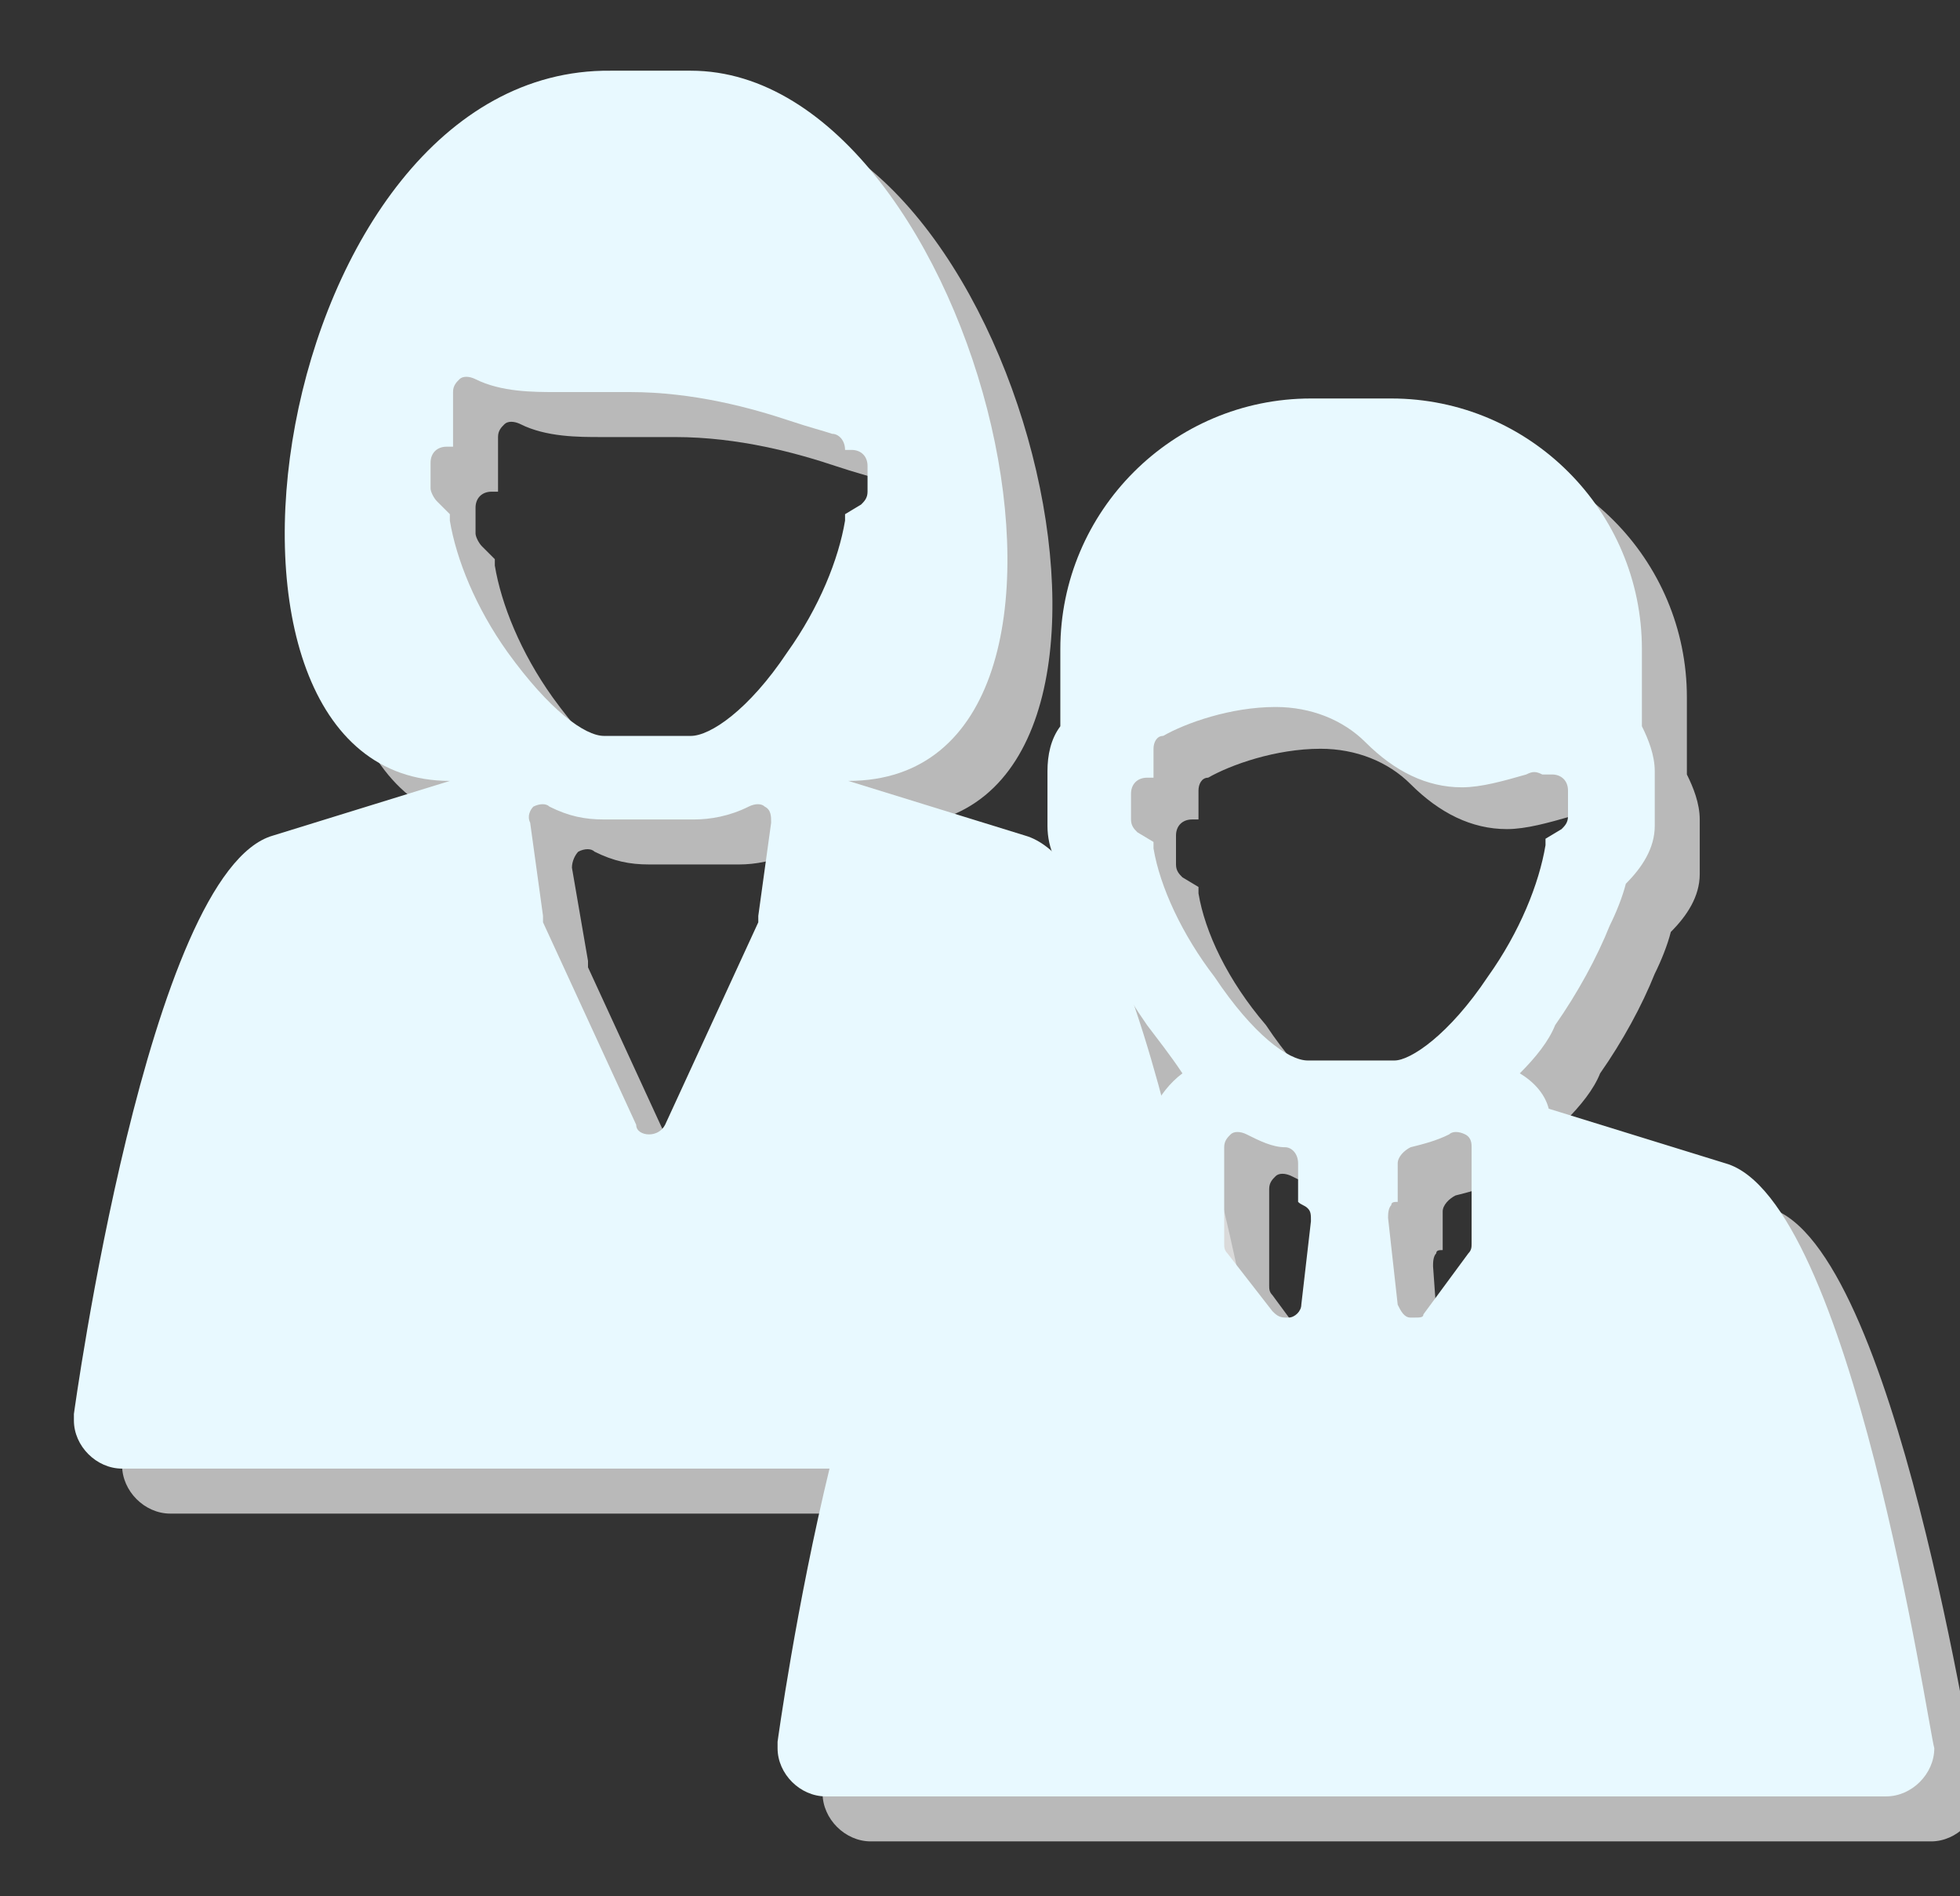 <?xml version="1.0" encoding="utf-8"?>
<!-- Generator: Adobe Illustrator 25.1.0, SVG Export Plug-In . SVG Version: 6.00 Build 0)  -->
<svg version="1.1" id="レイヤー_1" xmlns="http://www.w3.org/2000/svg" xmlns:xlink="http://www.w3.org/1999/xlink" x="0px"
	 y="0px" viewBox="0 0 61 59" style="enable-background:new 0 0 61 59;" xml:space="preserve">
<rect x="0" y="0" width="61" height="59" fill="#333333" stroke="none"/>
<style type="text/css">
	.st0{opacity:0.75;}
	.st1{fill:#E5E5E5;}
	.st2{fill:#E8F9FF;}
</style>
<g>
	<g class="st0">
		<path class="st1" d="M33.3,27.4l-5.5-1.7c9.4,0,4.1-22.1-4.9-22.1h-2.5c-10.5,0-13.8,22.1-4.9,22.1l-5.5,1.7
			c-3.9,1.1-6.2,18-6.2,18c0,0,0,0.1,0,0.2c0,0.8,0.7,1.5,1.5,1.5h32.9c0.8,0,1.5-0.7,1.5-1.5c0-0.1,0-0.1,0-0.2
			C39.5,45.4,37.2,28.5,33.3,27.4L33.3,27.4z M18,26.5c0.2-0.1,0.4-0.1,0.5,0c0.6,0.3,1.1,0.4,1.7,0.4H23c0.5,0,1.1-0.1,1.7-0.4
			c0.2-0.1,0.4-0.1,0.5,0c0.2,0.1,0.2,0.3,0.2,0.5L25,29.9c0,0.1,0,0.1,0,0.2l-2.9,6.3c-0.1,0.2-0.3,0.3-0.5,0.3
			c-0.2,0-0.4-0.1-0.4-0.3l-2.9-6.3c0,0,0-0.1,0-0.2L17.8,27C17.8,26.8,17.9,26.6,18,26.5L18,26.5z M15,17c-0.1-0.1-0.2-0.3-0.2-0.4
			v-0.8c0-0.3,0.2-0.5,0.5-0.5h0.2v-1.7c0-0.2,0.1-0.3,0.2-0.4c0.1-0.1,0.3-0.1,0.5,0c0.8,0.4,1.8,0.4,2.5,0.4c0.5,0,1,0,1.4,0
			c0.1,0,0.3,0,0.4,0c0.2,0,0.3,0,0.5,0c2,0,3.8,0.5,5,0.9c0.6,0.2,1,0.3,1.3,0.4c0.2,0,0.4,0.2,0.4,0.5v0h0.2
			c0.3,0,0.5,0.2,0.5,0.5v0.8c0,0.2-0.1,0.3-0.2,0.4l-0.5,0.3l0,0.2c-0.2,1.2-0.8,2.7-1.8,4.1c-1.2,1.8-2.4,2.6-3,2.6h-2.7
			c-0.6,0-1.7-0.8-3-2.6c-1-1.4-1.6-2.9-1.8-4.1l0-0.2L15,17z"/>
	</g>
	<g>
		<g>
			<path class="st2" d="M31.9,26l-5.5-1.7c9.4,0,4.1-22.1-4.9-22.1h-2.5C8.4,2.1,5.1,24.3,14,24.3L8.5,26c-3.9,1.1-6.2,18-6.2,18
				c0,0,0,0.1,0,0.2c0,0.8,0.7,1.5,1.5,1.5h32.9c0.8,0,1.5-0.7,1.5-1.5c0-0.1,0-0.1,0-0.2C38.1,43.9,35.8,27.1,31.9,26L31.9,26z
				 M16.6,25.1c0.2-0.1,0.4-0.1,0.5,0c0.6,0.3,1.1,0.4,1.7,0.4h2.8c0.5,0,1.1-0.1,1.7-0.4c0.2-0.1,0.4-0.1,0.5,0
				c0.2,0.1,0.2,0.3,0.2,0.5l-0.4,2.9c0,0.1,0,0.1,0,0.2l-2.9,6.3c-0.1,0.2-0.3,0.3-0.5,0.3c-0.2,0-0.4-0.1-0.4-0.3l-2.9-6.3
				c0,0,0-0.1,0-0.2l-0.4-2.9C16.4,25.4,16.5,25.2,16.6,25.1L16.6,25.1z M13.6,15.6c-0.1-0.1-0.2-0.3-0.2-0.4v-0.8
				c0-0.3,0.2-0.5,0.5-0.5h0.2v-1.7c0-0.2,0.1-0.3,0.2-0.4c0.1-0.1,0.3-0.1,0.5,0c0.8,0.4,1.8,0.4,2.5,0.4c0.5,0,1,0,1.4,0
				c0.1,0,0.3,0,0.4,0c0.2,0,0.3,0,0.5,0c2,0,3.8,0.5,5,0.9c0.6,0.2,1,0.3,1.3,0.4c0.2,0,0.4,0.2,0.4,0.5v0h0.2
				c0.3,0,0.5,0.2,0.5,0.5v0.8c0,0.2-0.1,0.3-0.2,0.4l-0.5,0.3l0,0.2c-0.2,1.2-0.8,2.7-1.8,4.1c-1.2,1.8-2.4,2.6-3,2.6h-2.7
				c-0.6,0-1.7-0.8-3-2.6c-1-1.4-1.6-2.9-1.8-4.1l0-0.2L13.6,15.6z"/>
		</g>
	</g>
</g>
<g>
	<g class="st0">
		<path class="st1" d="M55.1,37.6L49.6,36c-0.1-0.4-0.4-0.8-0.9-1.1c0.5-0.5,0.9-1,1.1-1.5c0.7-1,1.3-2.1,1.7-3.1
			c0.2-0.4,0.4-0.9,0.5-1.3c0.5-0.5,0.9-1.1,0.9-1.8v-1.7c0-0.5-0.2-1-0.4-1.4v-2.4c0-4.3-3.5-7.8-7.8-7.8h-2.5
			c-4.3,0-7.8,3.5-7.8,7.8V24c-0.3,0.4-0.4,0.9-0.4,1.4v1.7c0,0.7,0.3,1.4,0.9,1.8c0.1,0.4,0.3,0.9,0.5,1.3c0.4,1,1,2.1,1.7,3.1
			c0.3,0.4,0.7,0.9,1.1,1.5c-0.4,0.3-0.7,0.7-0.9,1.1l-5.5,1.7c-3.9,1.1-6.2,18-6.2,18c0,0.1,0,0.1,0,0.2c0,0.8,0.7,1.5,1.5,1.5h33
			c0.8,0,1.5-0.7,1.5-1.5C61.4,55.2,59,38.8,55.1,37.6L55.1,37.6z M42.1,39c0.1,0.1,0.1,0.2,0.1,0.4L41.9,42c0,0.2-0.2,0.4-0.4,0.4
			c0,0-0.1,0-0.1,0c-0.2,0-0.3-0.1-0.4-0.2l-1.4-1.9c-0.1-0.1-0.1-0.2-0.1-0.3l0-3c0-0.2,0.1-0.3,0.2-0.4c0.1-0.1,0.3-0.1,0.5,0
			c0.4,0.2,0.8,0.4,1.2,0.4c0.2,0,0.4,0.2,0.4,0.5v1.2C42,38.9,42,38.9,42.1,39L42.1,39z M44.6,39.4c0-0.1,0-0.3,0.1-0.4
			c0-0.1,0.1-0.1,0.2-0.1v-1.2c0-0.2,0.2-0.4,0.4-0.5c0.4-0.1,0.8-0.2,1.2-0.4c0.1-0.1,0.3-0.1,0.5,0c0.2,0.1,0.2,0.3,0.2,0.4v3
			c0,0.1,0,0.2-0.1,0.3l-1.4,1.9c-0.1,0.1-0.2,0.2-0.4,0.2c0,0-0.1,0-0.1,0c-0.2,0-0.3-0.2-0.4-0.4L44.6,39.4z M37.3,27.8l0-0.2
			l-0.5-0.3c-0.1-0.1-0.2-0.2-0.2-0.4V26c0-0.3,0.2-0.5,0.5-0.5h0.2v-0.9c0-0.2,0.1-0.4,0.3-0.4c0.7-0.4,2.1-0.9,3.5-0.9
			c1.1,0,2.1,0.4,2.8,1.1c0.9,0.9,1.9,1.4,3,1.4c0.6,0,1.3-0.2,2-0.4c0.2-0.1,0.3-0.1,0.5,0c0.1,0,0.1,0.1,0.2,0.2h0.3
			c0.3,0,0.5,0.2,0.5,0.5v0.8c0,0.2-0.1,0.3-0.2,0.4l-0.5,0.3l0,0.2c-0.2,1.2-0.8,2.7-1.8,4.1c-1.2,1.8-2.4,2.6-2.9,2.6h-2.7
			c-0.6,0-1.7-0.8-2.9-2.6C38.2,30.5,37.5,29,37.3,27.8L37.3,27.8z"/>
	</g>
	<g>
		<g>
			<path class="st2" d="M53.7,36.2l-5.5-1.7c-0.1-0.4-0.4-0.8-0.9-1.1c0.5-0.5,0.9-1,1.1-1.5c0.7-1,1.3-2.1,1.7-3.1
				c0.2-0.4,0.4-0.9,0.5-1.3c0.5-0.5,0.9-1.1,0.9-1.8V24c0-0.5-0.2-1-0.4-1.4v-2.4c0-4.3-3.5-7.8-7.8-7.8h-2.5
				c-4.3,0-7.8,3.5-7.8,7.8v2.4c-0.3,0.4-0.4,0.9-0.4,1.4v1.7c0,0.7,0.3,1.4,0.9,1.8c0.1,0.4,0.3,0.9,0.5,1.3c0.4,1,1,2.1,1.7,3.1
				c0.3,0.4,0.7,0.9,1.1,1.5c-0.4,0.3-0.7,0.7-0.9,1.1l-5.5,1.7c-3.9,1.1-6.2,18-6.2,18c0,0.1,0,0.1,0,0.2c0,0.8,0.7,1.5,1.5,1.5h33
				c0.8,0,1.5-0.7,1.5-1.5C60,53.7,57.6,37.3,53.7,36.2L53.7,36.2z M40.7,37.6c0.1,0.1,0.1,0.2,0.1,0.4l-0.3,2.6
				c0,0.2-0.2,0.4-0.4,0.4c0,0-0.1,0-0.1,0c-0.2,0-0.3-0.1-0.4-0.2L38.2,39c-0.1-0.1-0.1-0.2-0.1-0.3l0-3c0-0.2,0.1-0.3,0.2-0.4
				c0.1-0.1,0.3-0.1,0.5,0c0.4,0.2,0.8,0.4,1.2,0.4c0.2,0,0.4,0.2,0.4,0.5v1.2C40.5,37.5,40.6,37.5,40.7,37.6L40.7,37.6z M43.2,37.9
				c0-0.1,0-0.3,0.1-0.4c0-0.1,0.1-0.1,0.2-0.1v-1.2c0-0.2,0.2-0.4,0.4-0.5c0.4-0.1,0.8-0.2,1.2-0.4c0.1-0.1,0.3-0.1,0.5,0
				c0.2,0.1,0.2,0.3,0.2,0.4v3c0,0.1,0,0.2-0.1,0.3l-1.4,1.9C44.3,41,44.2,41,44,41c0,0-0.1,0-0.1,0c-0.2,0-0.3-0.2-0.4-0.4
				L43.2,37.9z M35.9,26.4l0-0.2l-0.5-0.3c-0.1-0.1-0.2-0.2-0.2-0.4v-0.8c0-0.3,0.2-0.5,0.5-0.5h0.2v-0.9c0-0.2,0.1-0.4,0.3-0.4
				c0.7-0.4,2.1-0.9,3.5-0.9c1.1,0,2.1,0.4,2.8,1.1c0.9,0.9,1.9,1.4,3,1.4c0.6,0,1.3-0.2,2-0.4c0.2-0.1,0.3-0.1,0.5,0
				C48,24,48,24,48,24.1h0.3c0.3,0,0.5,0.2,0.5,0.5v0.8c0,0.2-0.1,0.3-0.2,0.4l-0.5,0.3l0,0.2c-0.2,1.2-0.8,2.7-1.8,4.1
				c-1.2,1.8-2.4,2.6-2.9,2.6h-2.7c-0.6,0-1.7-0.8-2.9-2.6C36.8,29.1,36.1,27.6,35.9,26.4L35.9,26.4z"/>
		</g>
	</g>
</g>
</svg>
